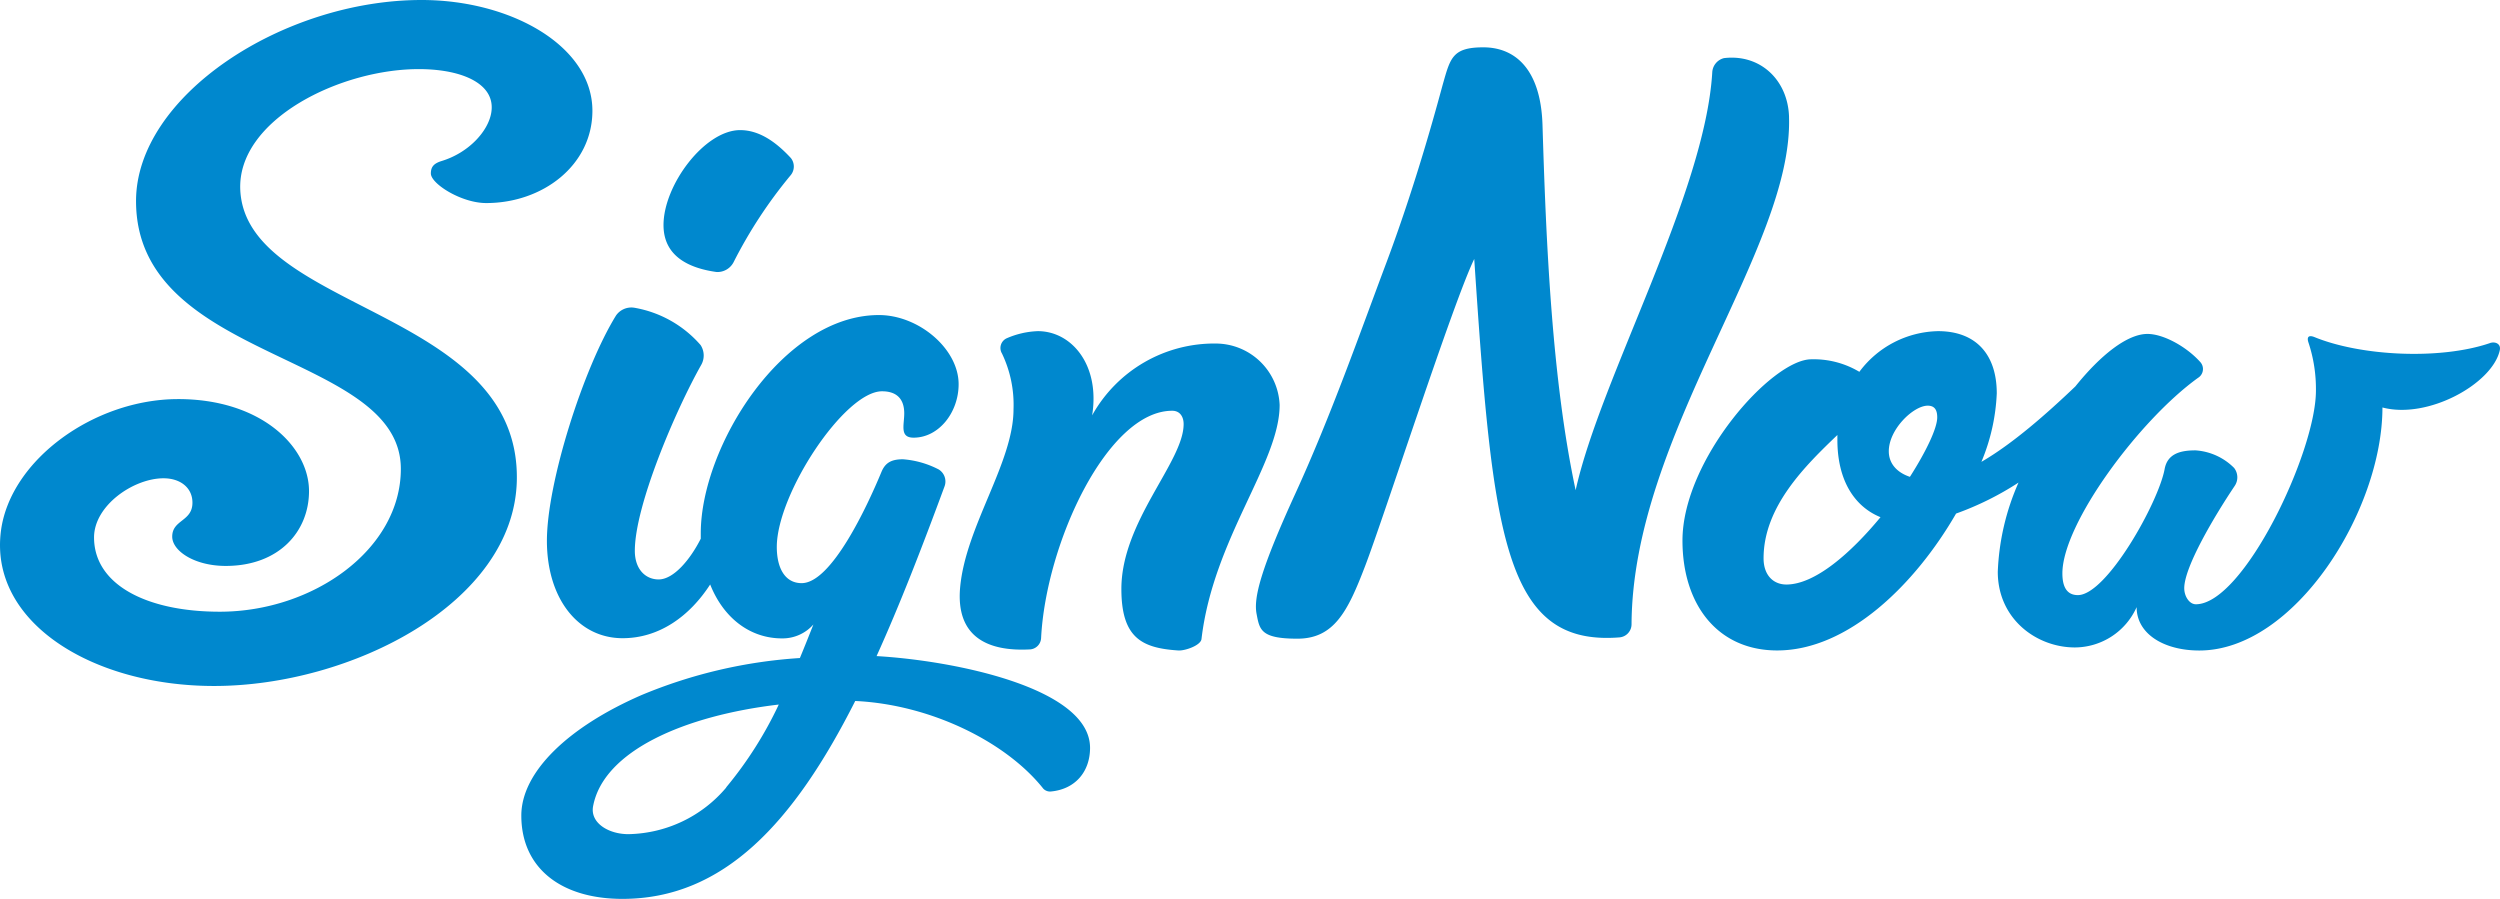 <svg xmlns="http://www.w3.org/2000/svg" width="89" height="32">
  <g fill="#0088CE">
    <path d="M8.555 6.785c-.14-2.526 3.6-4.362 6.441-4.324 1.514.019 2.666.55 2.492 1.556-.114.67-.815 1.425-1.763 1.714-.284.088-.386.21-.386.446 0 .364 1.086 1.052 1.97 1.052 2.015 0 3.781-1.347 3.781-3.288C21.088 1.64 18.196 0 15.007 0 10.065 0 4.843 3.419 4.843 7.158c0 5.754 9.427 5.354 9.427 9.535 0 2.865-3.117 5.084-6.446 5.084-2.623 0-4.476-.973-4.476-2.644 0-1.14 1.41-2.106 2.473-2.106.598 0 1.03.335 1.03.868 0 .676-.72.6-.72 1.21 0 .506.79 1.042 1.905 1.042 1.906 0 2.965-1.235 2.965-2.663 0-1.579-1.71-3.286-4.68-3.276-2.97.01-5.94 2.158-6.284 4.668-.445 3.252 3.218 5.545 7.586 5.545 4.87 0 10.678-2.947 10.776-7.314.129-6.105-9.605-6.019-9.844-10.322zm16.958 2.899a.65.65 0 0 0 .598-.341 16.518 16.518 0 0 1 2.024-3.09.486.486 0 0 0 .02-.627c-.524-.566-1.12-.994-1.806-.994-1.263 0-2.728 1.954-2.728 3.38 0 1.104.892 1.534 1.892 1.672zM43.3 12.23a4.975 4.975 0 0 0-4.42 2.557c.287-1.787-.725-2.998-1.933-2.998-.382.014-.758.1-1.109.254a.38.38 0 0 0-.167.543 4.22 4.22 0 0 1 .41 1.988c0 1.895-1.707 4.168-1.901 6.346-.154 1.76.99 2.273 2.46 2.2a.424.424 0 0 0 .423-.4c.171-3.388 2.368-8.097 4.668-8.097.275 0 .406.213.406.473.004 1.343-2.216 3.46-2.216 5.87 0 1.752.737 2.106 2.03 2.191.23.015.794-.177.822-.407.422-3.582 2.782-6.264 2.782-8.333A2.28 2.28 0 0 0 43.3 12.23zm20.39-8.065c-.039-1.317-1.026-2.25-2.316-2.096a.551.551 0 0 0-.418.514c-.26 4.32-3.984 10.89-4.863 14.868-.842-3.934-1.052-8.778-1.18-13.006-.064-2.029-1.013-2.76-2.105-2.76s-1.174.37-1.437 1.292c-.12.423-.87 3.31-2 6.333-.974 2.593-1.984 5.478-3.246 8.238-1.263 2.76-1.498 3.74-1.391 4.305.107.564.145.884 1.452.884s1.795-.973 2.407-2.572c.663-1.726 3.138-9.404 3.89-10.946.657 9.848 1.053 13.803 5.18 13.471a.469.469 0 0 0 .42-.467c.036-6.756 5.753-13.366 5.606-18.058z"/>
    <path d="M31.206 23.357c.824-1.82 1.614-3.857 2.421-6.045a.502.502 0 0 0-.212-.601 3.297 3.297 0 0 0-1.27-.361c-.424 0-.636.132-.77.462-.51 1.228-1.776 3.948-2.836 3.948-.603 0-.885-.552-.885-1.287 0-1.89 2.413-5.543 3.747-5.543.54 0 .79.292.79.785 0 .42-.172.866.333.866.9 0 1.603-.901 1.603-1.903 0-1.26-1.421-2.462-2.838-2.462-3.417 0-6.342 4.682-6.342 7.772v.19c-.379.749-.968 1.45-1.5 1.45-.457 0-.847-.35-.847-1.02 0-1.605 1.445-4.993 2.37-6.63a.678.678 0 0 0-.03-.695 4.033 4.033 0 0 0-2.373-1.33.665.665 0 0 0-.636.278c-1.167 1.89-2.461 5.957-2.461 8.021 0 2.065 1.118 3.468 2.694 3.468 1.307 0 2.387-.783 3.118-1.913.47 1.184 1.41 1.92 2.56 1.92.427.005.835-.177 1.115-.496-.142.359-.301.762-.481 1.195a17.51 17.51 0 0 0-5.634 1.317c-2.612 1.136-4.283 2.739-4.283 4.291 0 1.863 1.407 2.966 3.6 2.966 3.614 0 6.107-2.73 8.287-7.045 2.662.124 5.36 1.441 6.695 3.121a.334.334 0 0 0 .248.103c.879-.071 1.417-.697 1.417-1.56-.009-2.14-4.865-3.105-7.6-3.262zm-5.35 4.677a4.662 4.662 0 0 1-3.486 1.662c-.71 0-1.367-.403-1.256-.994.37-1.972 3.257-3.226 6.61-3.62a13.736 13.736 0 0 1-1.874 2.95l.006.002zm62.78-15.818c-1.772.603-4.584.462-6.24-.215-.214-.085-.28 0-.214.195.183.553.272 1.131.265 1.713 0 2.184-2.581 7.603-4.274 7.603-.235 0-.414-.287-.414-.572 0-.754 1.068-2.556 1.795-3.64a.545.545 0 0 0-.02-.642 2.135 2.135 0 0 0-1.376-.625c-.538 0-.998.118-1.098.67-.22 1.188-2.064 4.483-3.088 4.483-.412 0-.551-.325-.551-.773 0-1.77 2.737-5.457 4.83-6.962a.37.37 0 0 0 .093-.546c-.485-.552-1.316-1.017-1.895-1.017-.72 0-1.671.754-2.565 1.867-1.025.978-2.224 2.036-3.346 2.687a7.05 7.05 0 0 0 .547-2.437c0-1.383-.737-2.216-2.09-2.216a3.577 3.577 0 0 0-2.802 1.448 3.165 3.165 0 0 0-1.71-.446c-1.407 0-4.587 3.576-4.587 6.453 0 2.276 1.248 3.912 3.372 3.912 2.522 0 4.915-2.355 6.368-4.873.781-.28 1.527-.65 2.223-1.103a8.67 8.67 0 0 0-.738 3.175c0 1.685 1.383 2.694 2.746 2.694a2.419 2.419 0 0 0 2.197-1.435c0 .957.977 1.544 2.231 1.544 3.392 0 6.52-4.98 6.52-8.652 1.616.429 3.909-.841 4.176-2.031.055-.225-.15-.332-.355-.26zm-25.041 8.593c-.464 0-.812-.332-.812-.933 0-1.848 1.496-3.306 2.628-4.39v.176c0 1.463.626 2.381 1.535 2.75-1.054 1.275-2.33 2.397-3.351 2.397zm4.396-3.834c-.46-.154-.75-.473-.75-.91 0-.784.878-1.623 1.386-1.623.257 0 .338.167.338.418 0 .376-.38 1.188-.972 2.115h-.002z"/>
  </g>
</svg>
